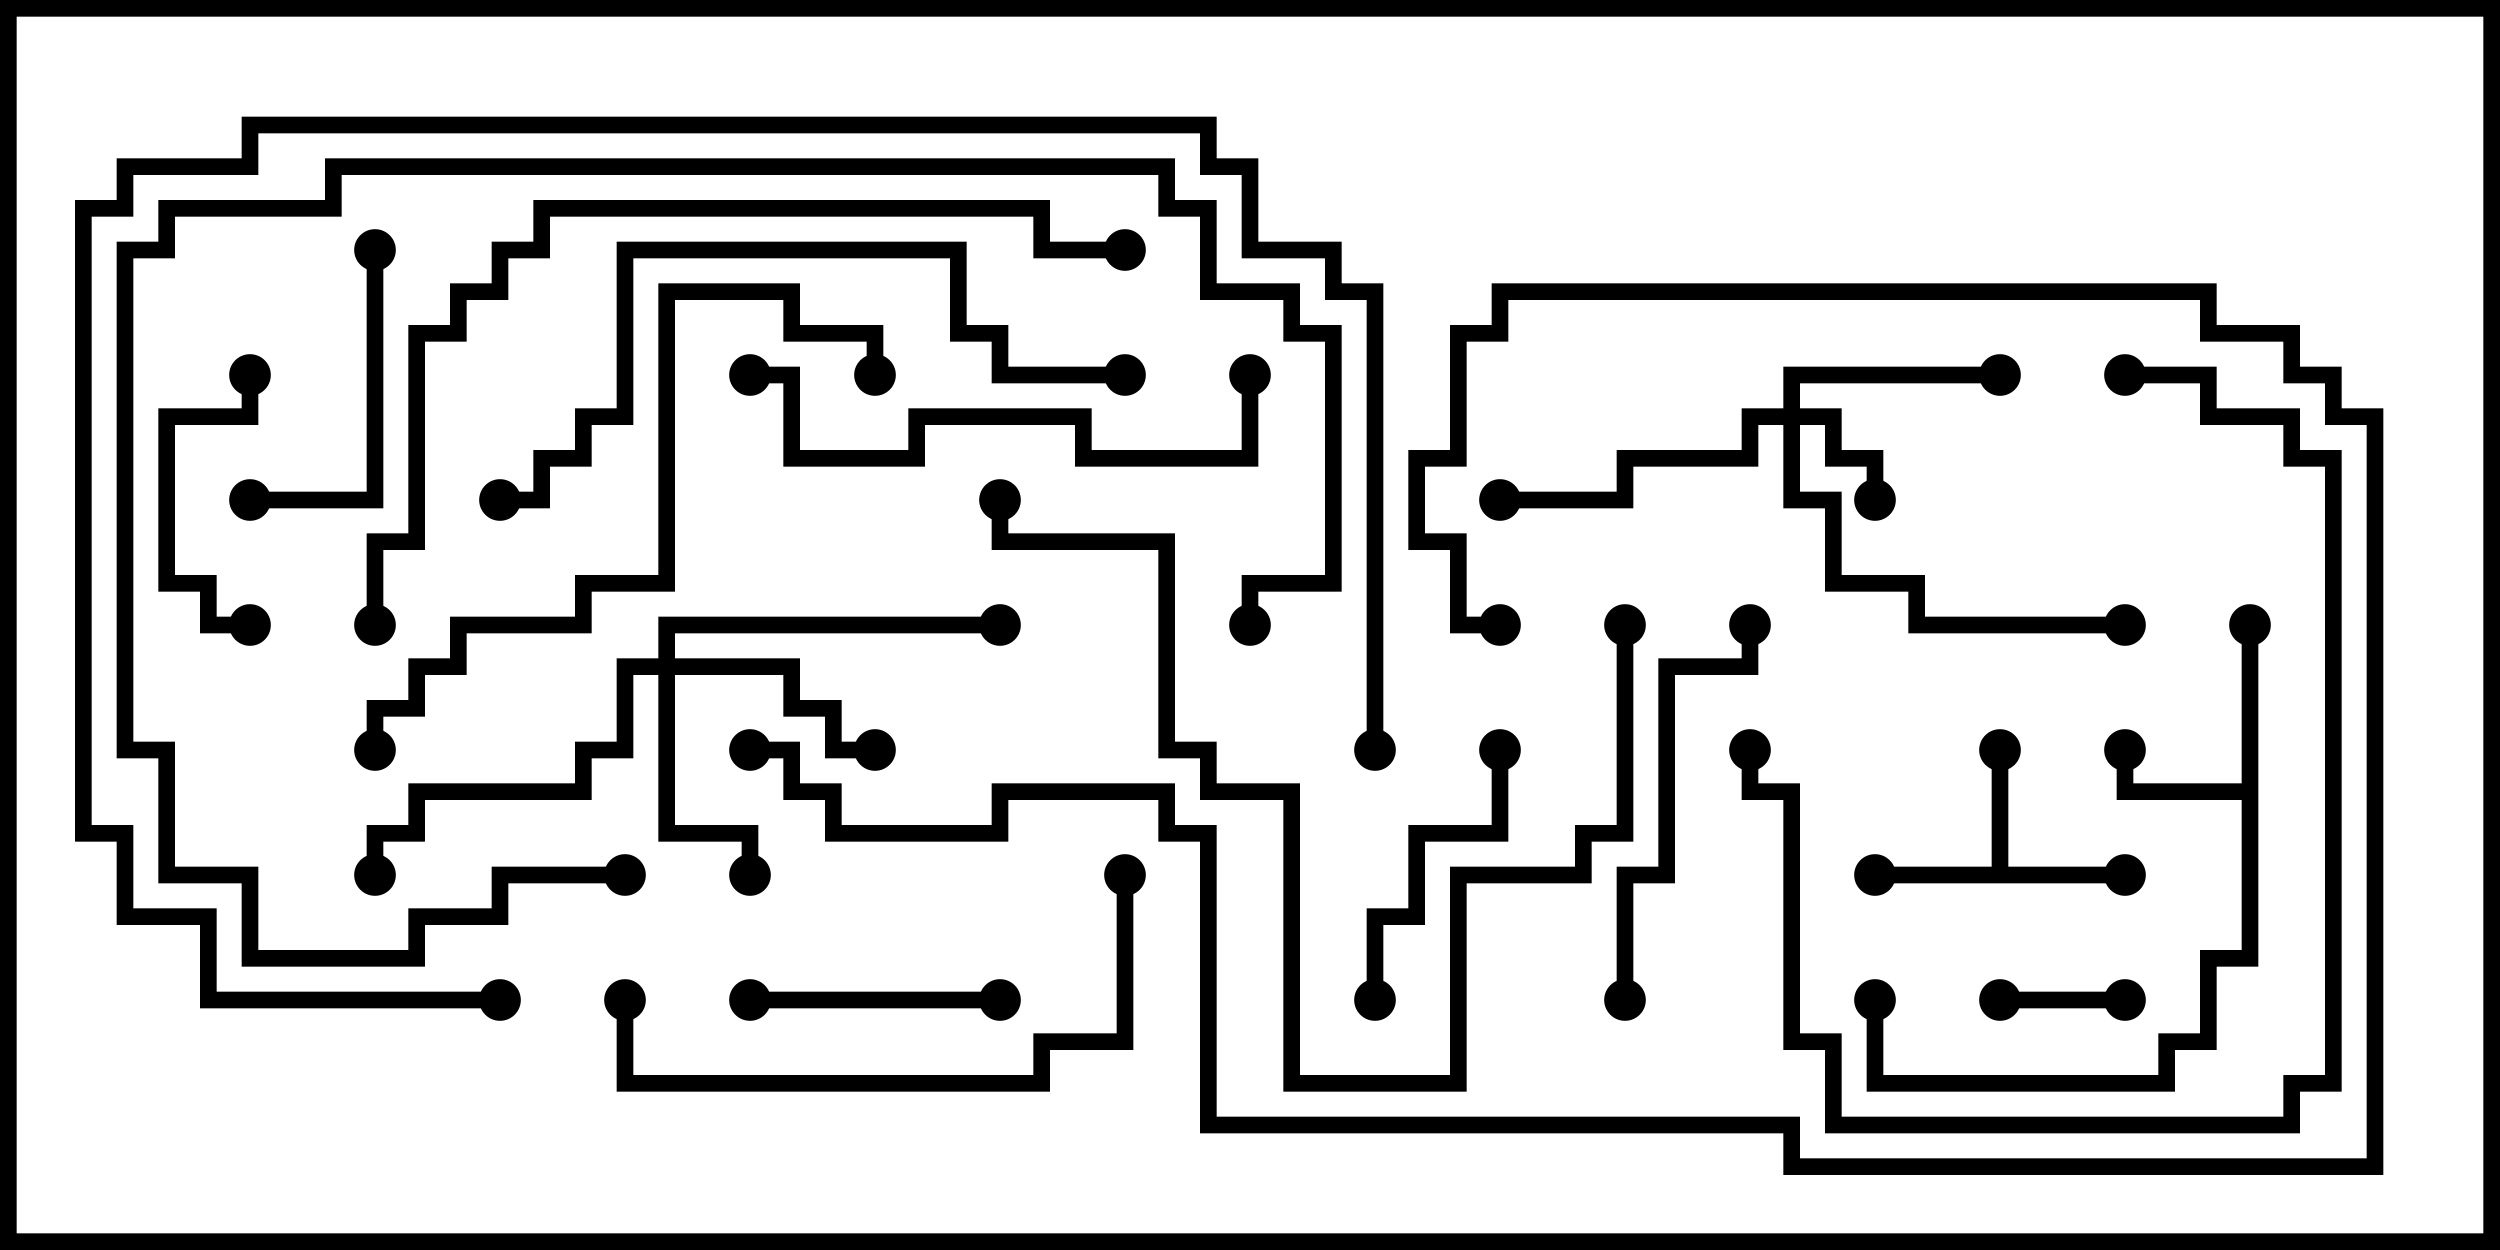 <svg version="1.1" width="30" height="15" xmlns="http://www.w3.org/2000/svg"><path d="M23.9,10.4L23.9,9L24.1,9L24.1,10.4L25.5,10.4L25.5,10.6L22.5,10.6L22.5,10.4z" stroke="none"/><path d="M26.9,9.4L26.9,7.5L27.1,7.5L27.1,11.6L26.6,11.6L26.6,12.6L26.1,12.6L26.1,13.1L22.4,13.1L22.4,12L22.6,12L22.6,12.9L25.9,12.9L25.9,12.4L26.4,12.4L26.4,11.4L26.9,11.4L26.9,9.6L25.4,9.6L25.4,9L25.6,9L25.6,9.4z" stroke="none"/><path d="M21.4,4.9L21.4,4.4L24,4.4L24,4.6L21.6,4.6L21.6,4.9L22.1,4.9L22.1,5.4L22.6,5.4L22.6,6L22.4,6L22.4,5.6L21.9,5.6L21.9,5.1L21.6,5.1L21.6,5.9L22.1,5.9L22.1,6.9L23.1,6.9L23.1,7.4L25.5,7.4L25.5,7.6L22.9,7.6L22.9,7.1L21.9,7.1L21.9,6.1L21.4,6.1L21.4,5.1L21.1,5.1L21.1,5.6L19.6,5.6L19.6,6.1L18,6.1L18,5.9L19.4,5.9L19.4,5.4L20.9,5.4L20.9,4.9z" stroke="none"/><path d="M7.9,7.9L7.9,7.4L12,7.4L12,7.6L8.1,7.6L8.1,7.9L9.6,7.9L9.6,8.4L10.1,8.4L10.1,8.9L10.5,8.9L10.5,9.1L9.9,9.1L9.9,8.6L9.4,8.6L9.4,8.1L8.1,8.1L8.1,9.9L9.1,9.9L9.1,10.5L8.9,10.5L8.9,10.1L7.9,10.1L7.9,8.1L7.6,8.1L7.6,9.1L7.1,9.1L7.1,9.6L5.1,9.6L5.1,10.1L4.6,10.1L4.6,10.5L4.4,10.5L4.4,9.9L4.9,9.9L4.9,9.4L6.9,9.4L6.9,8.9L7.4,8.9L7.4,7.9z" stroke="none"/><path d="M24,12.1L24,11.9L25.5,11.9L25.5,12.1z" stroke="none"/><path d="M12,11.9L12,12.1L9,12.1L9,11.9z" stroke="none"/><path d="M3,7.4L3,7.6L2.4,7.6L2.4,7.1L1.9,7.1L1.9,4.9L2.9,4.9L2.9,4.5L3.1,4.5L3.1,5.1L2.1,5.1L2.1,6.9L2.6,6.9L2.6,7.4z" stroke="none"/><path d="M17.9,9L18.1,9L18.1,10.1L17.1,10.1L17.1,11.1L16.6,11.1L16.6,12L16.4,12L16.4,10.9L16.9,10.9L16.9,9.9L17.9,9.9z" stroke="none"/><path d="M4.4,3L4.6,3L4.6,6.1L3,6.1L3,5.9L4.4,5.9z" stroke="none"/><path d="M20.9,7.5L21.1,7.5L21.1,8.1L20.1,8.1L20.1,10.6L19.6,10.6L19.6,12L19.4,12L19.4,10.4L19.9,10.4L19.9,7.9L20.9,7.9z" stroke="none"/><path d="M9,4.6L9,4.4L9.6,4.4L9.6,5.4L10.9,5.4L10.9,4.9L13.1,4.9L13.1,5.4L14.9,5.4L14.9,4.5L15.1,4.5L15.1,5.6L12.9,5.6L12.9,5.1L11.1,5.1L11.1,5.6L9.4,5.6L9.4,4.6z" stroke="none"/><path d="M13.4,10.5L13.6,10.5L13.6,12.6L12.6,12.6L12.6,13.1L7.4,13.1L7.4,12L7.6,12L7.6,12.9L12.4,12.9L12.4,12.4L13.4,12.4z" stroke="none"/><path d="M25.5,4.6L25.5,4.4L26.6,4.4L26.6,4.9L27.6,4.9L27.6,5.4L28.1,5.4L28.1,13.1L27.6,13.1L27.6,13.6L21.9,13.6L21.9,12.6L21.4,12.6L21.4,9.6L20.9,9.6L20.9,9L21.1,9L21.1,9.4L21.6,9.4L21.6,12.4L22.1,12.4L22.1,13.4L27.4,13.4L27.4,12.9L27.9,12.9L27.9,5.6L27.4,5.6L27.4,5.1L26.4,5.1L26.4,4.6z" stroke="none"/><path d="M10.6,4.5L10.4,4.5L10.4,4.1L9.4,4.1L9.4,3.6L8.1,3.6L8.1,7.1L7.1,7.1L7.1,7.6L5.6,7.6L5.6,8.1L5.1,8.1L5.1,8.6L4.6,8.6L4.6,9L4.4,9L4.4,8.4L4.9,8.4L4.9,7.9L5.4,7.9L5.4,7.4L6.9,7.4L6.9,6.9L7.9,6.9L7.9,3.4L9.6,3.4L9.6,3.9L10.6,3.9z" stroke="none"/><path d="M19.4,7.5L19.6,7.5L19.6,10.1L19.1,10.1L19.1,10.6L17.6,10.6L17.6,13.1L15.4,13.1L15.4,9.6L14.4,9.6L14.4,9.1L13.9,9.1L13.9,6.6L11.9,6.6L11.9,6L12.1,6L12.1,6.4L14.1,6.4L14.1,8.9L14.6,8.9L14.6,9.4L15.6,9.4L15.6,12.9L17.4,12.9L17.4,10.4L18.9,10.4L18.9,9.9L19.4,9.9z" stroke="none"/><path d="M13.5,4.4L13.5,4.6L11.9,4.6L11.9,4.1L11.4,4.1L11.4,3.1L7.6,3.1L7.6,5.1L7.1,5.1L7.1,5.6L6.6,5.6L6.6,6.1L6,6.1L6,5.9L6.4,5.9L6.4,5.4L6.9,5.4L6.9,4.9L7.4,4.9L7.4,2.9L11.6,2.9L11.6,3.9L12.1,3.9L12.1,4.4z" stroke="none"/><path d="M7.5,10.4L7.5,10.6L6.1,10.6L6.1,11.1L5.1,11.1L5.1,11.6L2.9,11.6L2.9,10.6L1.9,10.6L1.9,9.1L1.4,9.1L1.4,2.9L1.9,2.9L1.9,2.4L3.9,2.4L3.9,1.9L14.1,1.9L14.1,2.4L14.6,2.4L14.6,3.4L15.6,3.4L15.6,3.9L16.1,3.9L16.1,7.1L15.1,7.1L15.1,7.5L14.9,7.5L14.9,6.9L15.9,6.9L15.9,4.1L15.4,4.1L15.4,3.6L14.4,3.6L14.4,2.6L13.9,2.6L13.9,2.1L4.1,2.1L4.1,2.6L2.1,2.6L2.1,3.1L1.6,3.1L1.6,8.9L2.1,8.9L2.1,10.4L3.1,10.4L3.1,11.4L4.9,11.4L4.9,10.9L5.9,10.9L5.9,10.4z" stroke="none"/><path d="M9,9.1L9,8.9L9.6,8.9L9.6,9.4L10.1,9.4L10.1,9.9L11.9,9.9L11.9,9.4L14.1,9.4L14.1,9.9L14.6,9.9L14.6,13.4L21.6,13.4L21.6,13.9L28.4,13.9L28.4,5.1L27.9,5.1L27.9,4.6L27.4,4.6L27.4,4.1L26.4,4.1L26.4,3.6L18.1,3.6L18.1,4.1L17.6,4.1L17.6,5.6L17.1,5.6L17.1,6.4L17.6,6.4L17.6,7.4L18,7.4L18,7.6L17.4,7.6L17.4,6.6L16.9,6.6L16.9,5.4L17.4,5.4L17.4,3.9L17.9,3.9L17.9,3.4L26.6,3.4L26.6,3.9L27.6,3.9L27.6,4.4L28.1,4.4L28.1,4.9L28.6,4.9L28.6,14.1L21.4,14.1L21.4,13.6L14.4,13.6L14.4,10.1L13.9,10.1L13.9,9.6L12.1,9.6L12.1,10.1L9.9,10.1L9.9,9.6L9.4,9.6L9.4,9.1z" stroke="none"/><path d="M4.6,7.5L4.4,7.5L4.4,6.4L4.9,6.4L4.9,3.9L5.4,3.9L5.4,3.4L5.9,3.4L5.9,2.9L6.4,2.9L6.4,2.4L12.6,2.4L12.6,2.9L13.5,2.9L13.5,3.1L12.4,3.1L12.4,2.6L6.6,2.6L6.6,3.1L6.1,3.1L6.1,3.6L5.6,3.6L5.6,4.1L5.1,4.1L5.1,6.6L4.6,6.6z" stroke="none"/><path d="M6,11.9L6,12.1L2.4,12.1L2.4,11.1L1.4,11.1L1.4,10.1L0.9,10.1L0.9,2.4L1.4,2.4L1.4,1.9L2.9,1.9L2.9,1.4L14.6,1.4L14.6,1.9L15.1,1.9L15.1,2.9L16.1,2.9L16.1,3.4L16.6,3.4L16.6,9L16.4,9L16.4,3.6L15.9,3.6L15.9,3.1L14.9,3.1L14.9,2.1L14.4,2.1L14.4,1.6L3.1,1.6L3.1,2.1L1.6,2.1L1.6,2.6L1.1,2.6L1.1,9.9L1.6,9.9L1.6,10.9L2.6,10.9L2.6,11.9z" stroke="none"/><circle cx="22.5" cy="10.5" r="0.25" stroke-width="0" fill="#000" /><circle cx="24" cy="9" r="0.25" stroke-width="0" fill="#000" /><circle cx="25.5" cy="10.5" r="0.25" stroke-width="0" fill="#000" /><circle cx="25.5" cy="9" r="0.25" stroke-width="0" fill="#000" /><circle cx="27" cy="7.5" r="0.25" stroke-width="0" fill="#000" /><circle cx="22.5" cy="12" r="0.25" stroke-width="0" fill="#000" /><circle cx="22.5" cy="6" r="0.25" stroke-width="0" fill="#000" /><circle cx="24" cy="4.5" r="0.25" stroke-width="0" fill="#000" /><circle cx="18" cy="6" r="0.25" stroke-width="0" fill="#000" /><circle cx="25.5" cy="7.5" r="0.25" stroke-width="0" fill="#000" /><circle cx="10.5" cy="9" r="0.25" stroke-width="0" fill="#000" /><circle cx="9" cy="10.5" r="0.25" stroke-width="0" fill="#000" /><circle cx="12" cy="7.5" r="0.25" stroke-width="0" fill="#000" /><circle cx="4.5" cy="10.5" r="0.25" stroke-width="0" fill="#000" /><circle cx="24" cy="12" r="0.25" stroke-width="0" fill="#000" /><circle cx="25.5" cy="12" r="0.25" stroke-width="0" fill="#000" /><circle cx="12" cy="12" r="0.25" stroke-width="0" fill="#000" /><circle cx="9" cy="12" r="0.25" stroke-width="0" fill="#000" /><circle cx="3" cy="7.5" r="0.25" stroke-width="0" fill="#000" /><circle cx="3" cy="4.5" r="0.25" stroke-width="0" fill="#000" /><circle cx="18" cy="9" r="0.25" stroke-width="0" fill="#000" /><circle cx="16.5" cy="12" r="0.25" stroke-width="0" fill="#000" /><circle cx="4.5" cy="3" r="0.25" stroke-width="0" fill="#000" /><circle cx="3" cy="6" r="0.25" stroke-width="0" fill="#000" /><circle cx="21" cy="7.5" r="0.25" stroke-width="0" fill="#000" /><circle cx="19.5" cy="12" r="0.25" stroke-width="0" fill="#000" /><circle cx="9" cy="4.5" r="0.25" stroke-width="0" fill="#000" /><circle cx="15" cy="4.5" r="0.25" stroke-width="0" fill="#000" /><circle cx="13.5" cy="10.5" r="0.25" stroke-width="0" fill="#000" /><circle cx="7.5" cy="12" r="0.25" stroke-width="0" fill="#000" /><circle cx="25.5" cy="4.5" r="0.25" stroke-width="0" fill="#000" /><circle cx="21" cy="9" r="0.25" stroke-width="0" fill="#000" /><circle cx="10.5" cy="4.5" r="0.25" stroke-width="0" fill="#000" /><circle cx="4.5" cy="9" r="0.25" stroke-width="0" fill="#000" /><circle cx="19.5" cy="7.5" r="0.25" stroke-width="0" fill="#000" /><circle cx="12" cy="6" r="0.25" stroke-width="0" fill="#000" /><circle cx="13.5" cy="4.5" r="0.25" stroke-width="0" fill="#000" /><circle cx="6" cy="6" r="0.25" stroke-width="0" fill="#000" /><circle cx="7.5" cy="10.5" r="0.25" stroke-width="0" fill="#000" /><circle cx="15" cy="7.5" r="0.25" stroke-width="0" fill="#000" /><circle cx="9" cy="9" r="0.25" stroke-width="0" fill="#000" /><circle cx="18" cy="7.5" r="0.25" stroke-width="0" fill="#000" /><circle cx="4.5" cy="7.5" r="0.25" stroke-width="0" fill="#000" /><circle cx="13.5" cy="3" r="0.25" stroke-width="0" fill="#000" /><circle cx="6" cy="12" r="0.25" stroke-width="0" fill="#000" /><circle cx="16.5" cy="9" r="0.25" stroke-width="0" fill="#000" /><rect x="0" y="0" width="30" height="15" stroke-width="0.4" stroke="#000" fill="none" /></svg>